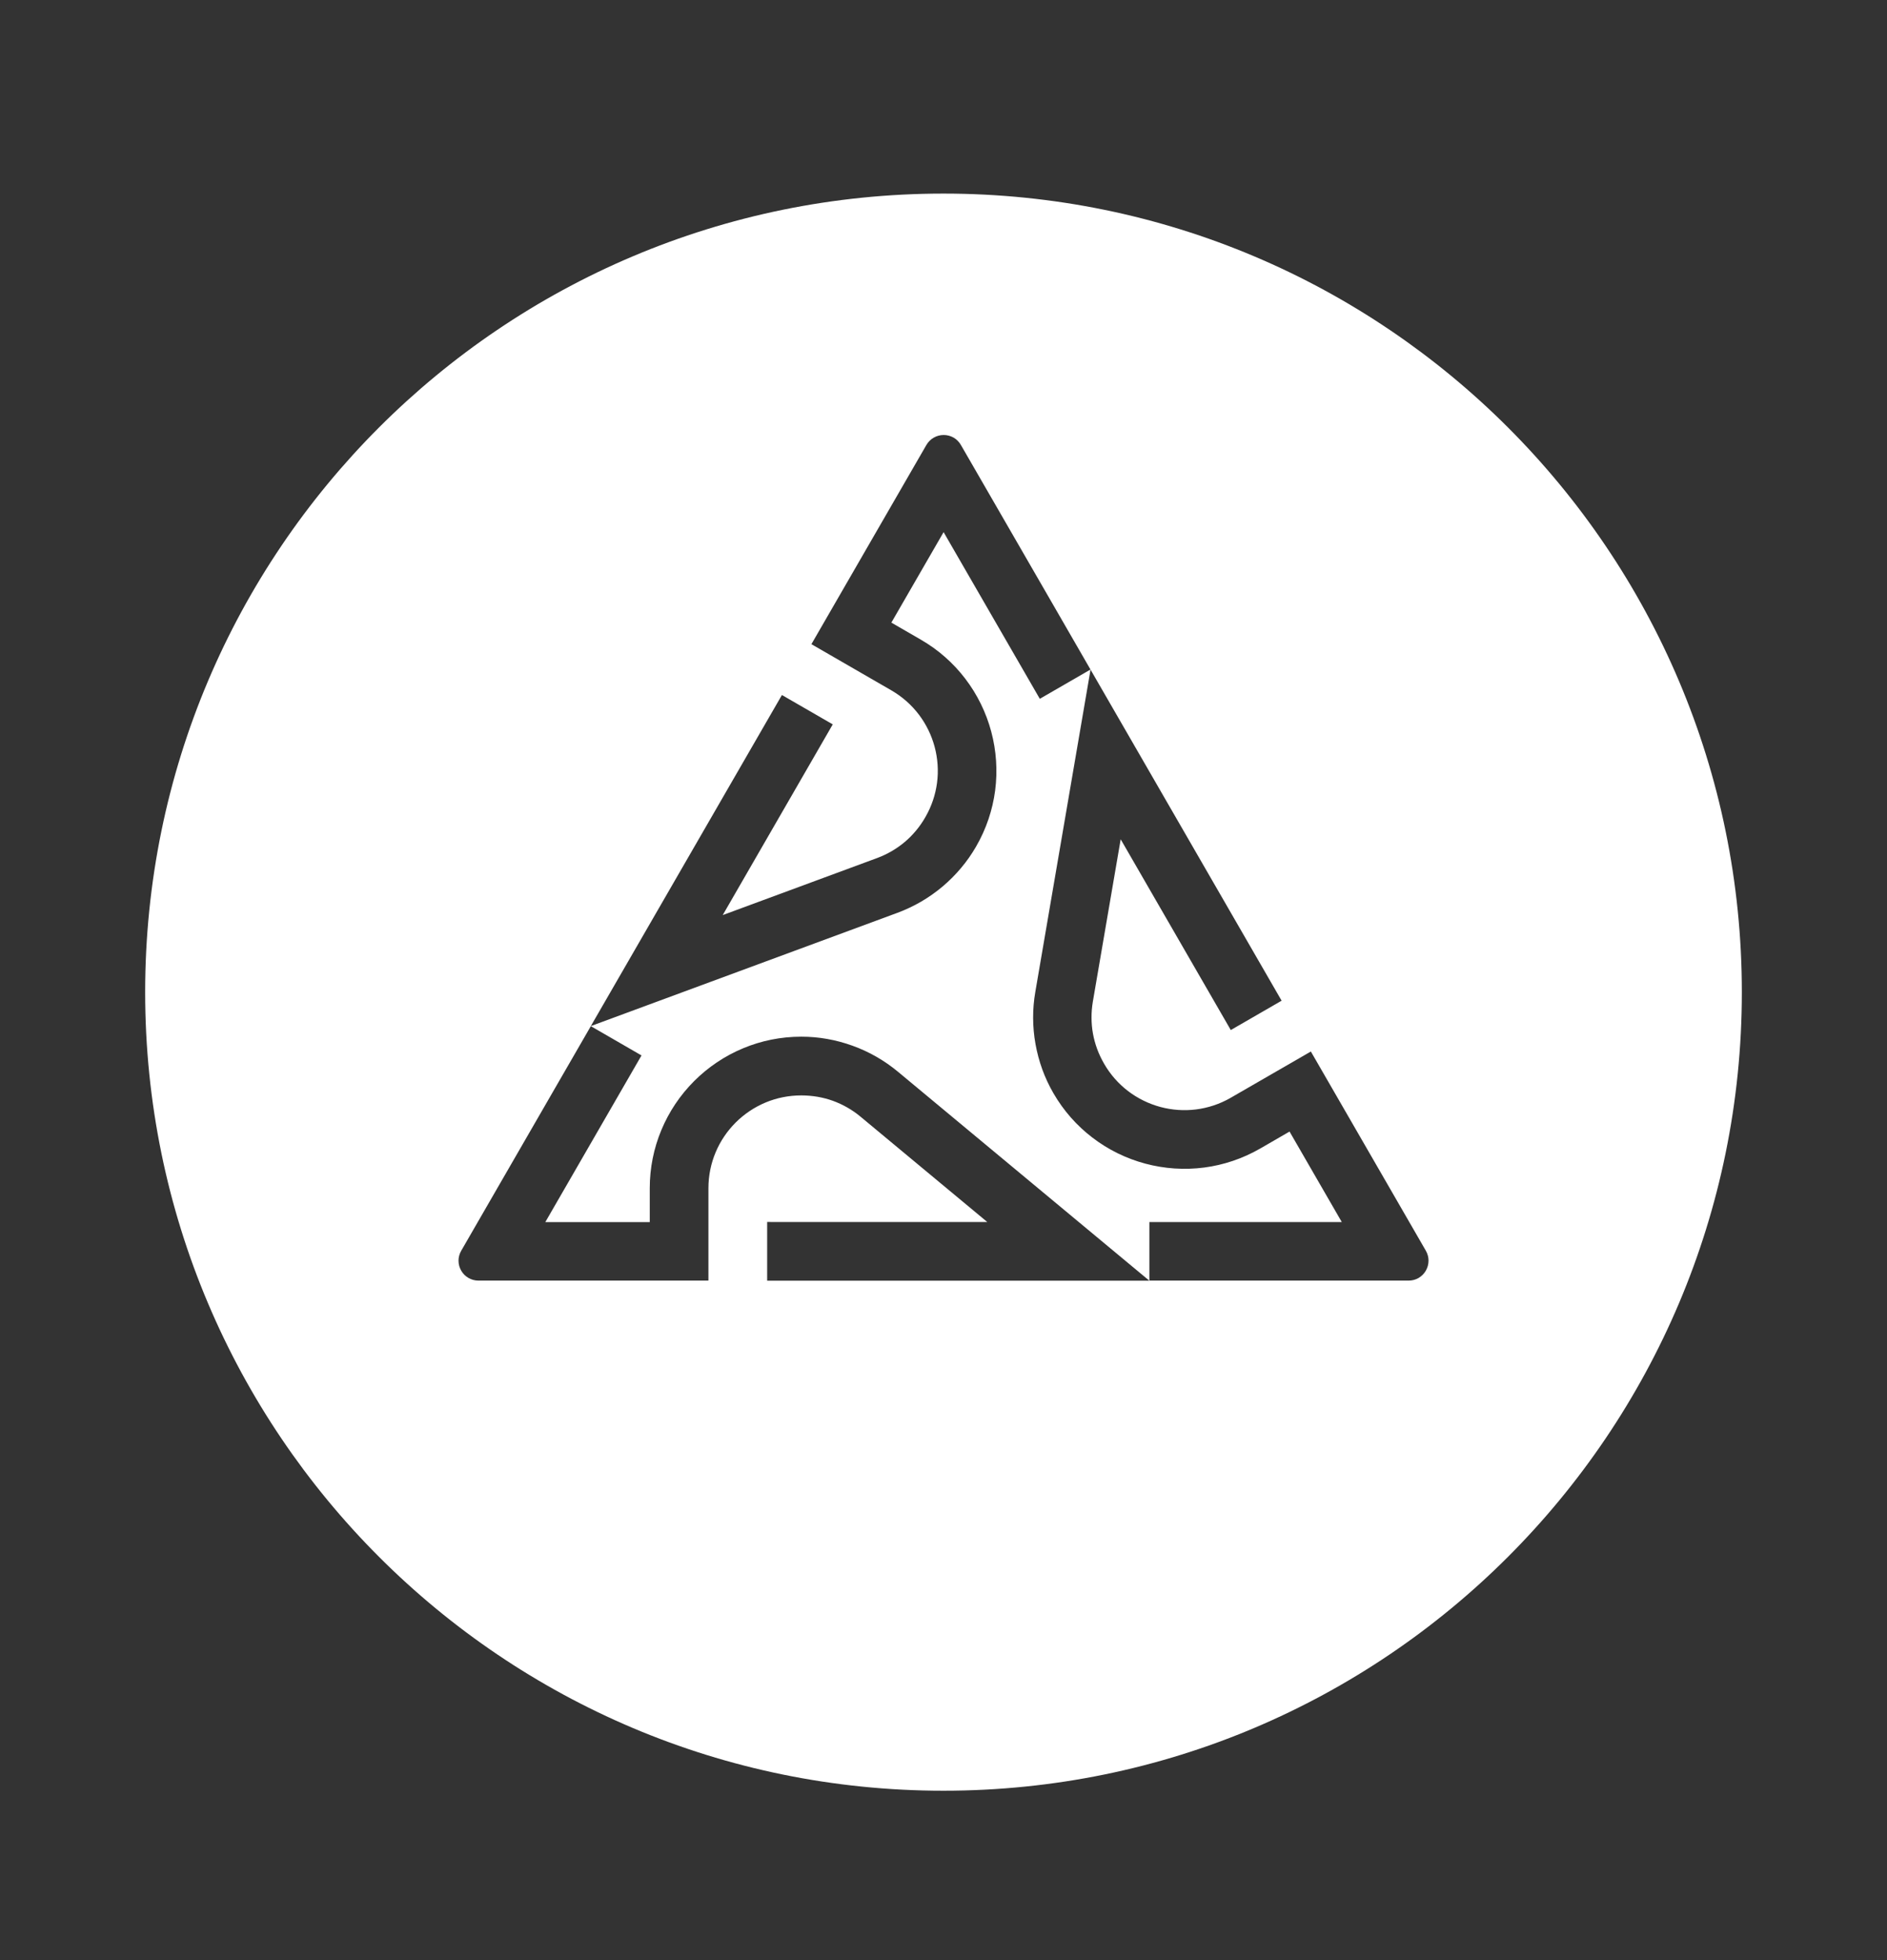 <svg width="78" height="81" viewBox="0 0 78 81" fill="none" xmlns="http://www.w3.org/2000/svg">
<rect x="0" y="0" width="78" height="81" fill="#333333" stroke="none"/>
<path fill-rule="evenodd" clip-rule="evenodd" d="M39 8C57.225 8 72 22.775 72 41C72 59.225 57.225 74 39 74C20.775 74 6 59.225 6 41C6 22.775 20.775 8 39 8ZM46.324 34.683L50.807 42.448L50.875 42.566L52.976 41.353L45.078 27.672L42.796 40.986C42.734 41.343 42.703 41.704 42.705 42.067C42.706 42.424 42.738 42.786 42.803 43.146C42.867 43.501 42.96 43.852 43.084 44.194C43.206 44.528 43.358 44.854 43.54 45.17C43.963 45.903 44.513 46.519 45.148 47.005C45.805 47.511 46.553 47.875 47.341 48.086C48.129 48.297 48.959 48.355 49.782 48.247C50.575 48.142 51.359 47.884 52.093 47.461L53.304 46.761L55.463 50.5H47.51V52.92C48.158 52.92 49.311 52.92 50.629 52.92C53.915 52.922 58.219 52.923 58.224 52.92C58.378 52.92 58.517 52.88 58.636 52.812C58.763 52.737 58.867 52.633 58.938 52.508C59.009 52.384 59.049 52.241 59.049 52.095C59.049 51.957 59.014 51.818 58.938 51.685L54.185 43.453L50.887 45.356L50.88 45.361C49.961 45.891 48.917 45.999 47.968 45.745C47.484 45.615 47.025 45.391 46.623 45.083C46.236 44.786 45.897 44.408 45.638 43.957C45.522 43.757 45.427 43.553 45.351 43.348C45.273 43.136 45.216 42.925 45.178 42.714C45.138 42.496 45.119 42.276 45.119 42.055C45.117 41.831 45.137 41.61 45.173 41.393L46.324 34.683ZM34.422 29.934L34.355 30.051L29.874 37.815L36.261 35.456C36.467 35.38 36.667 35.284 36.862 35.172C37.053 35.059 37.234 34.933 37.402 34.791C37.566 34.653 37.721 34.496 37.865 34.323C38.005 34.156 38.134 33.971 38.249 33.77C38.51 33.32 38.668 32.838 38.732 32.354C38.799 31.852 38.762 31.343 38.633 30.859C38.378 29.91 37.762 29.058 36.845 28.529L36.837 28.524L33.54 26.62L38.293 18.388C38.371 18.257 38.474 18.155 38.594 18.087C38.72 18.013 38.864 17.976 39.007 17.976C39.15 17.975 39.292 18.013 39.42 18.085C39.538 18.154 39.641 18.254 39.719 18.388C39.723 18.391 41.685 21.792 43.293 24.578C44.043 25.878 44.716 27.044 45.076 27.668L42.981 28.878L39.004 21.99L36.845 25.729L38.056 26.429C38.79 26.852 39.406 27.402 39.892 28.037C40.397 28.695 40.762 29.444 40.973 30.232C41.184 31.02 41.241 31.85 41.134 32.673C41.029 33.465 40.771 34.25 40.347 34.983C40.165 35.298 39.959 35.592 39.729 35.865C39.497 36.143 39.239 36.4 38.963 36.634C38.682 36.87 38.386 37.078 38.076 37.259C37.764 37.441 37.434 37.596 37.094 37.722L24.422 42.402L32.321 28.721L34.422 29.934ZM31.711 50.497H31.846V50.498H40.809L35.573 46.148C35.403 46.006 35.221 45.879 35.026 45.768C34.835 45.659 34.635 45.565 34.427 45.49C34.225 45.417 34.012 45.361 33.791 45.323C33.575 45.287 33.352 45.267 33.12 45.267C32.599 45.267 32.102 45.37 31.652 45.557C31.184 45.751 30.761 46.037 30.407 46.39C29.713 47.084 29.283 48.044 29.283 49.103V49.112V52.92H19.777C19.624 52.92 19.486 52.879 19.366 52.81C19.238 52.737 19.135 52.633 19.064 52.508C18.992 52.385 18.953 52.243 18.953 52.095C18.953 51.959 18.988 51.819 19.065 51.685C19.065 51.679 21.376 47.678 23.038 44.802C23.623 43.789 24.128 42.916 24.422 42.405L26.517 43.615L22.54 50.503H26.858V49.103C26.858 48.256 27.027 47.447 27.333 46.709C27.651 45.941 28.116 45.252 28.693 44.675C29.27 44.098 29.96 43.632 30.727 43.315C31.465 43.008 32.274 42.84 33.121 42.84C33.486 42.84 33.844 42.871 34.194 42.934C34.553 42.997 34.903 43.092 35.243 43.215C35.588 43.339 35.916 43.492 36.227 43.67C36.541 43.851 36.839 44.057 37.118 44.289L47.508 52.923H31.711V50.497Z" fill="white"/>
</svg>
